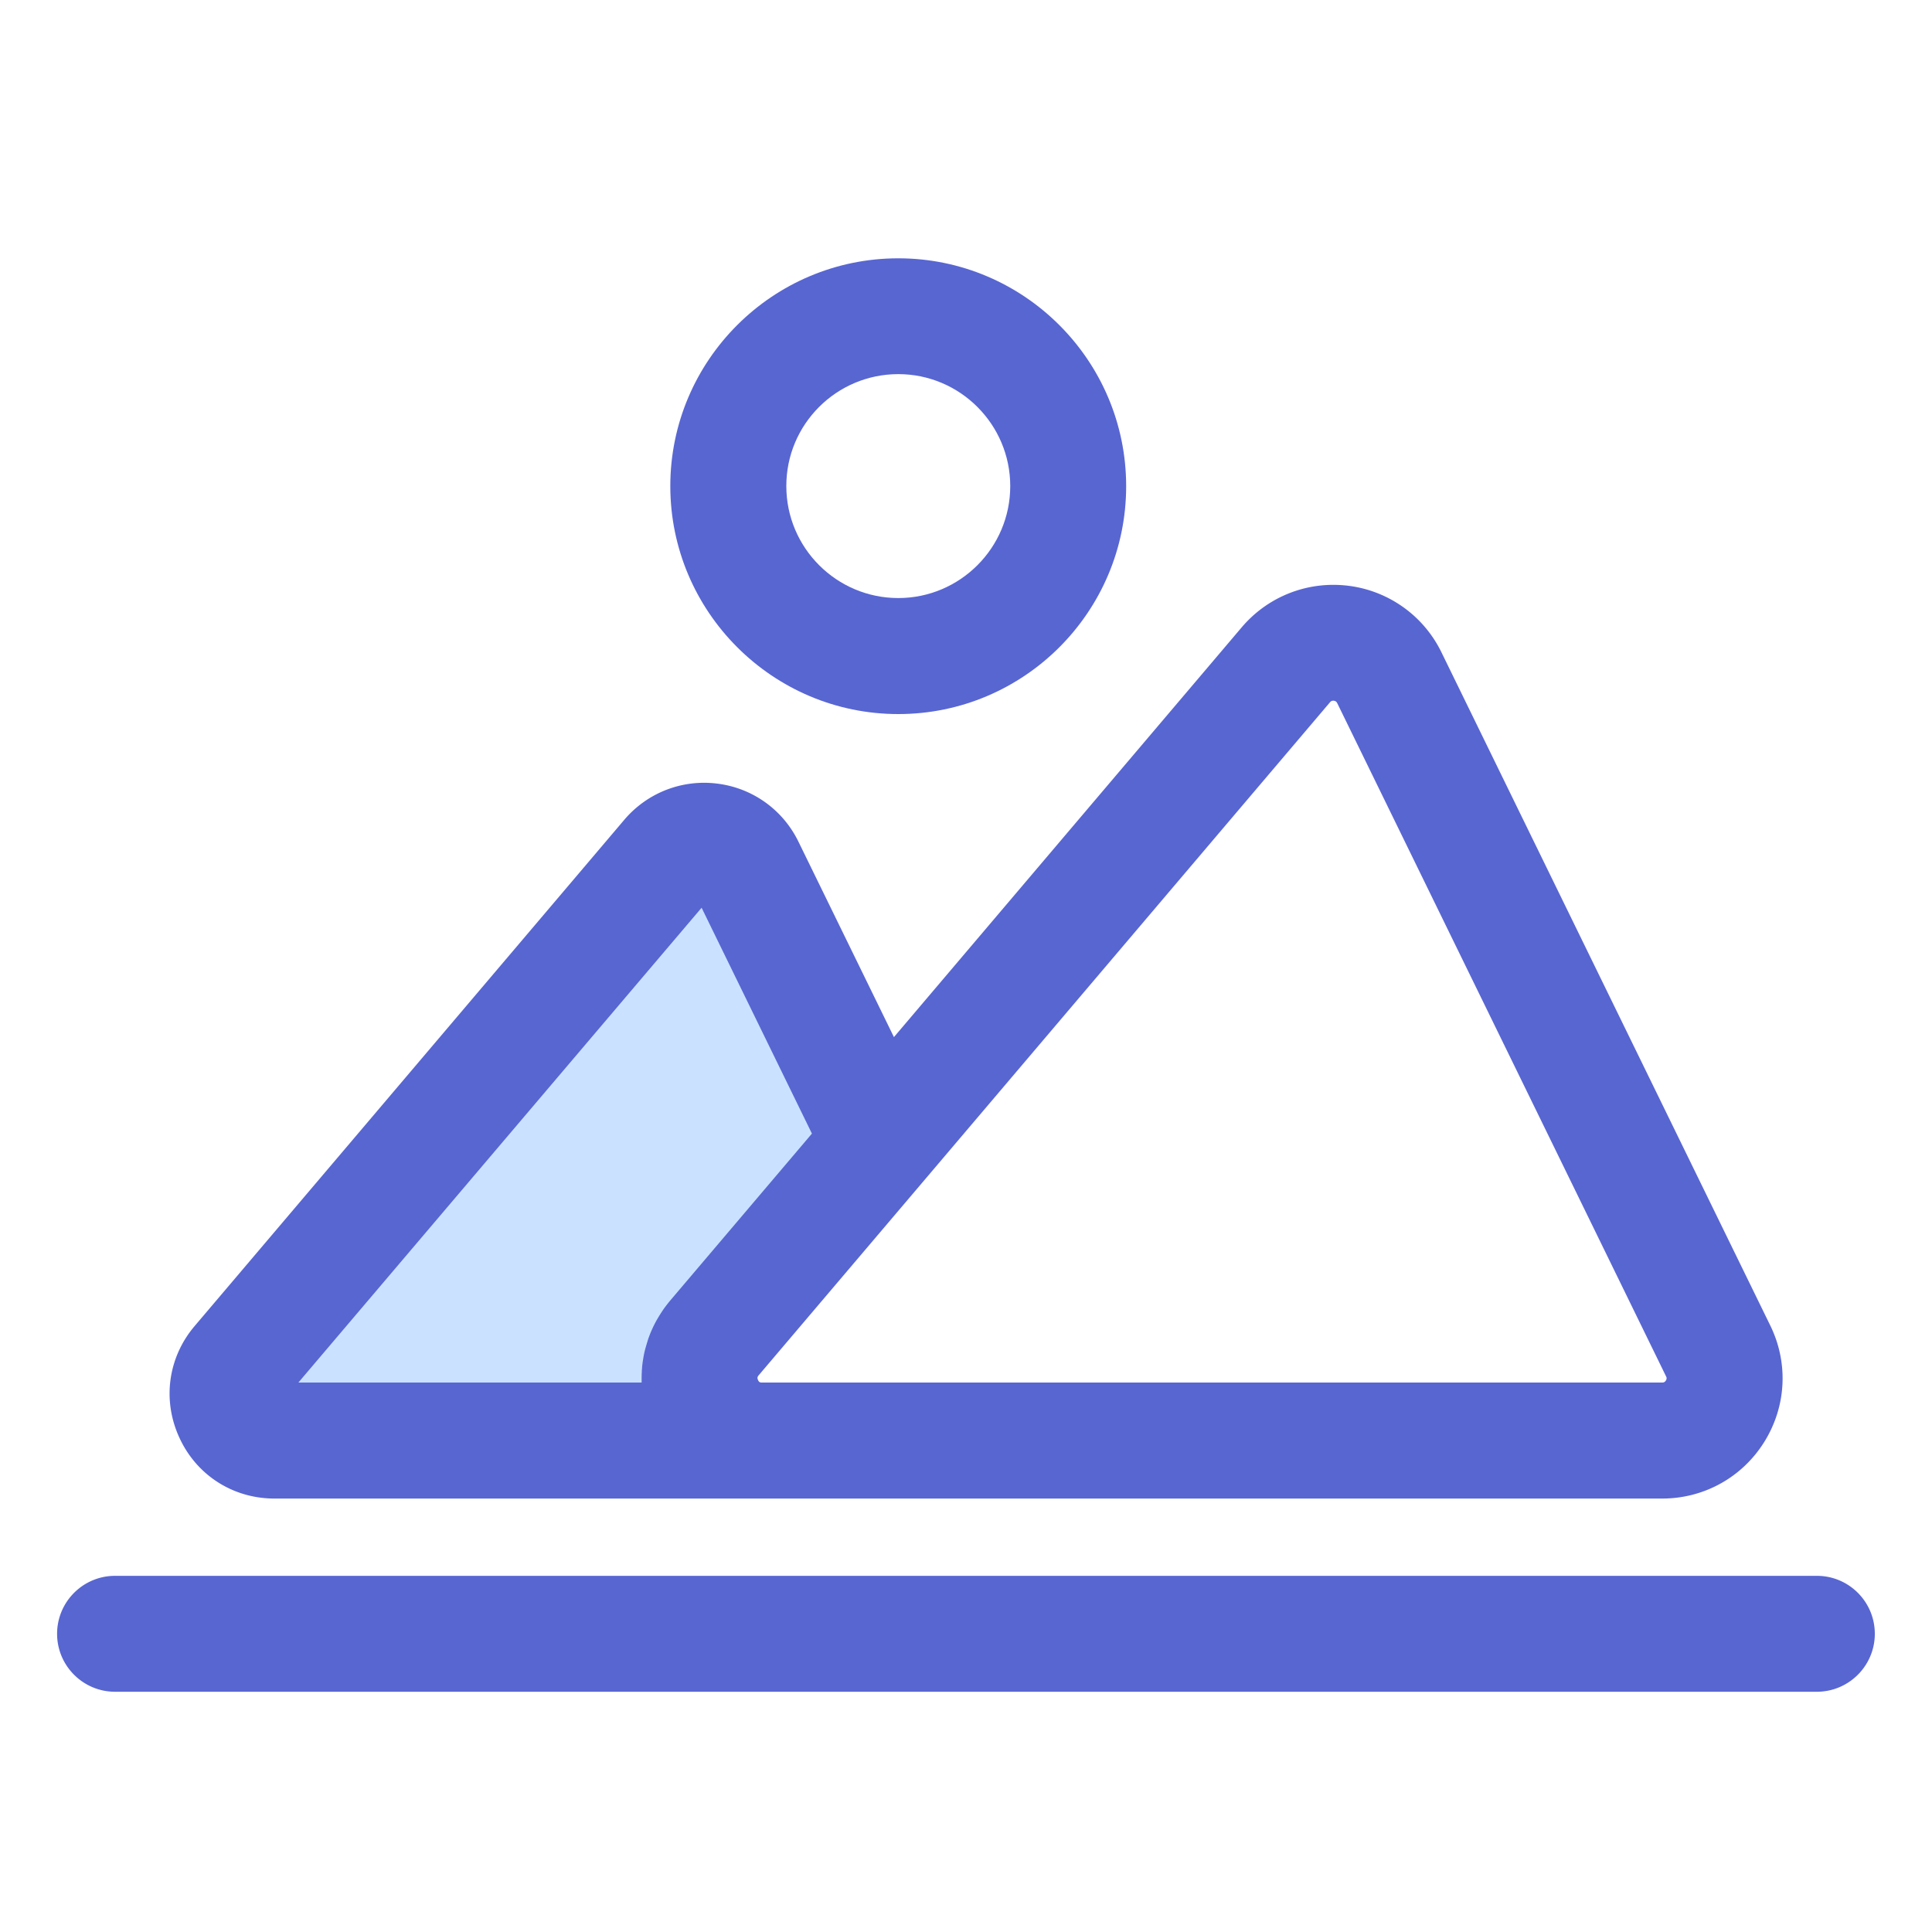 <?xml version="1.0" standalone="no"?><!DOCTYPE svg PUBLIC "-//W3C//DTD SVG 1.1//EN" "http://www.w3.org/Graphics/SVG/1.1/DTD/svg11.dtd"><svg t="1754024866059" class="icon" viewBox="0 0 1024 1024" version="1.1" xmlns="http://www.w3.org/2000/svg" p-id="2148" xmlns:xlink="http://www.w3.org/1999/xlink" width="200" height="200"><path d="M378.624 709.171l88.115-103.782-71.27-145.869c-7.834-16.077-29.645-18.842-41.216-5.171l-227.738 268.339c-13.67 16.128-2.202 40.858 18.944 40.858h258.355c-28.16 0-43.418-32.922-25.19-54.374z" fill="#CAE2FF" p-id="2149"></path><path d="M962.97 835.226H60.979c-16.947 0-30.72 13.773-30.72 30.72s13.773 30.72 30.72 30.72h901.99c16.947 0 30.72-13.773 30.72-30.72s-13.722-30.72-30.72-30.72zM145.459 794.266h735.539c22.118 0 42.342-11.213 54.067-29.952 11.725-18.79 12.954-41.83 3.226-61.747l-174.285-356.813a63.565 63.565 0 0 0-49.306-35.277c-21.453-2.662-42.547 5.53-56.525 21.965l-184.371 217.242-50.637-103.629c-8.243-16.896-24.32-28.416-43.008-30.72-18.637-2.355-37.069 4.813-49.254 19.149l-227.738 268.339c-14.182 16.691-17.254 39.424-8.038 59.29 9.114 19.814 28.416 32.154 50.33 32.154zM704.922 372.224c0.256-0.307 0.819-0.973 2.048-0.819 1.229 0.154 1.587 0.922 1.792 1.28l174.285 356.813c0.205 0.41 0.563 1.126-0.102 2.202s-1.485 1.075-1.946 1.075h-477.184c-0.666 0-1.485 0-2.048-1.331-0.614-1.331-0.102-1.946 0.307-2.458l88.115-103.782 214.733-252.979zM371.866 481.126l58.47 119.706-75.11 88.474c-1.178 1.434-2.304 2.867-3.379 4.352l-0.922 1.382c-0.717 1.075-1.434 2.202-2.099 3.328-0.307 0.512-0.563 0.973-0.87 1.485-0.717 1.331-1.434 2.662-2.048 4.045-0.102 0.256-0.256 0.512-0.358 0.768-0.717 1.638-1.382 3.277-1.946 4.915-0.154 0.461-0.307 0.87-0.41 1.331-0.41 1.28-0.768 2.509-1.126 3.789-0.154 0.512-0.256 1.075-0.41 1.587-0.307 1.331-0.563 2.662-0.768 4.045-0.051 0.41-0.154 0.819-0.205 1.178-0.256 1.741-0.41 3.482-0.512 5.222 0 0.358 0 0.768-0.051 1.126-0.051 1.382-0.051 2.765-0.051 4.147v0.768H158.157l213.709-251.648z" fill="#5866D2" p-id="2150"></path><path d="M476.109 378.47c66.611 0 120.781-54.17 120.781-120.781S542.72 136.909 476.109 136.909s-120.832 54.17-120.832 120.73 54.221 120.832 120.832 120.832z m0-180.173c32.717 0 59.341 26.624 59.341 59.341s-26.624 59.341-59.341 59.341-59.341-26.624-59.341-59.341c-0.051-32.717 26.573-59.341 59.341-59.341z" fill="#5866D2" p-id="2151"></path></svg>